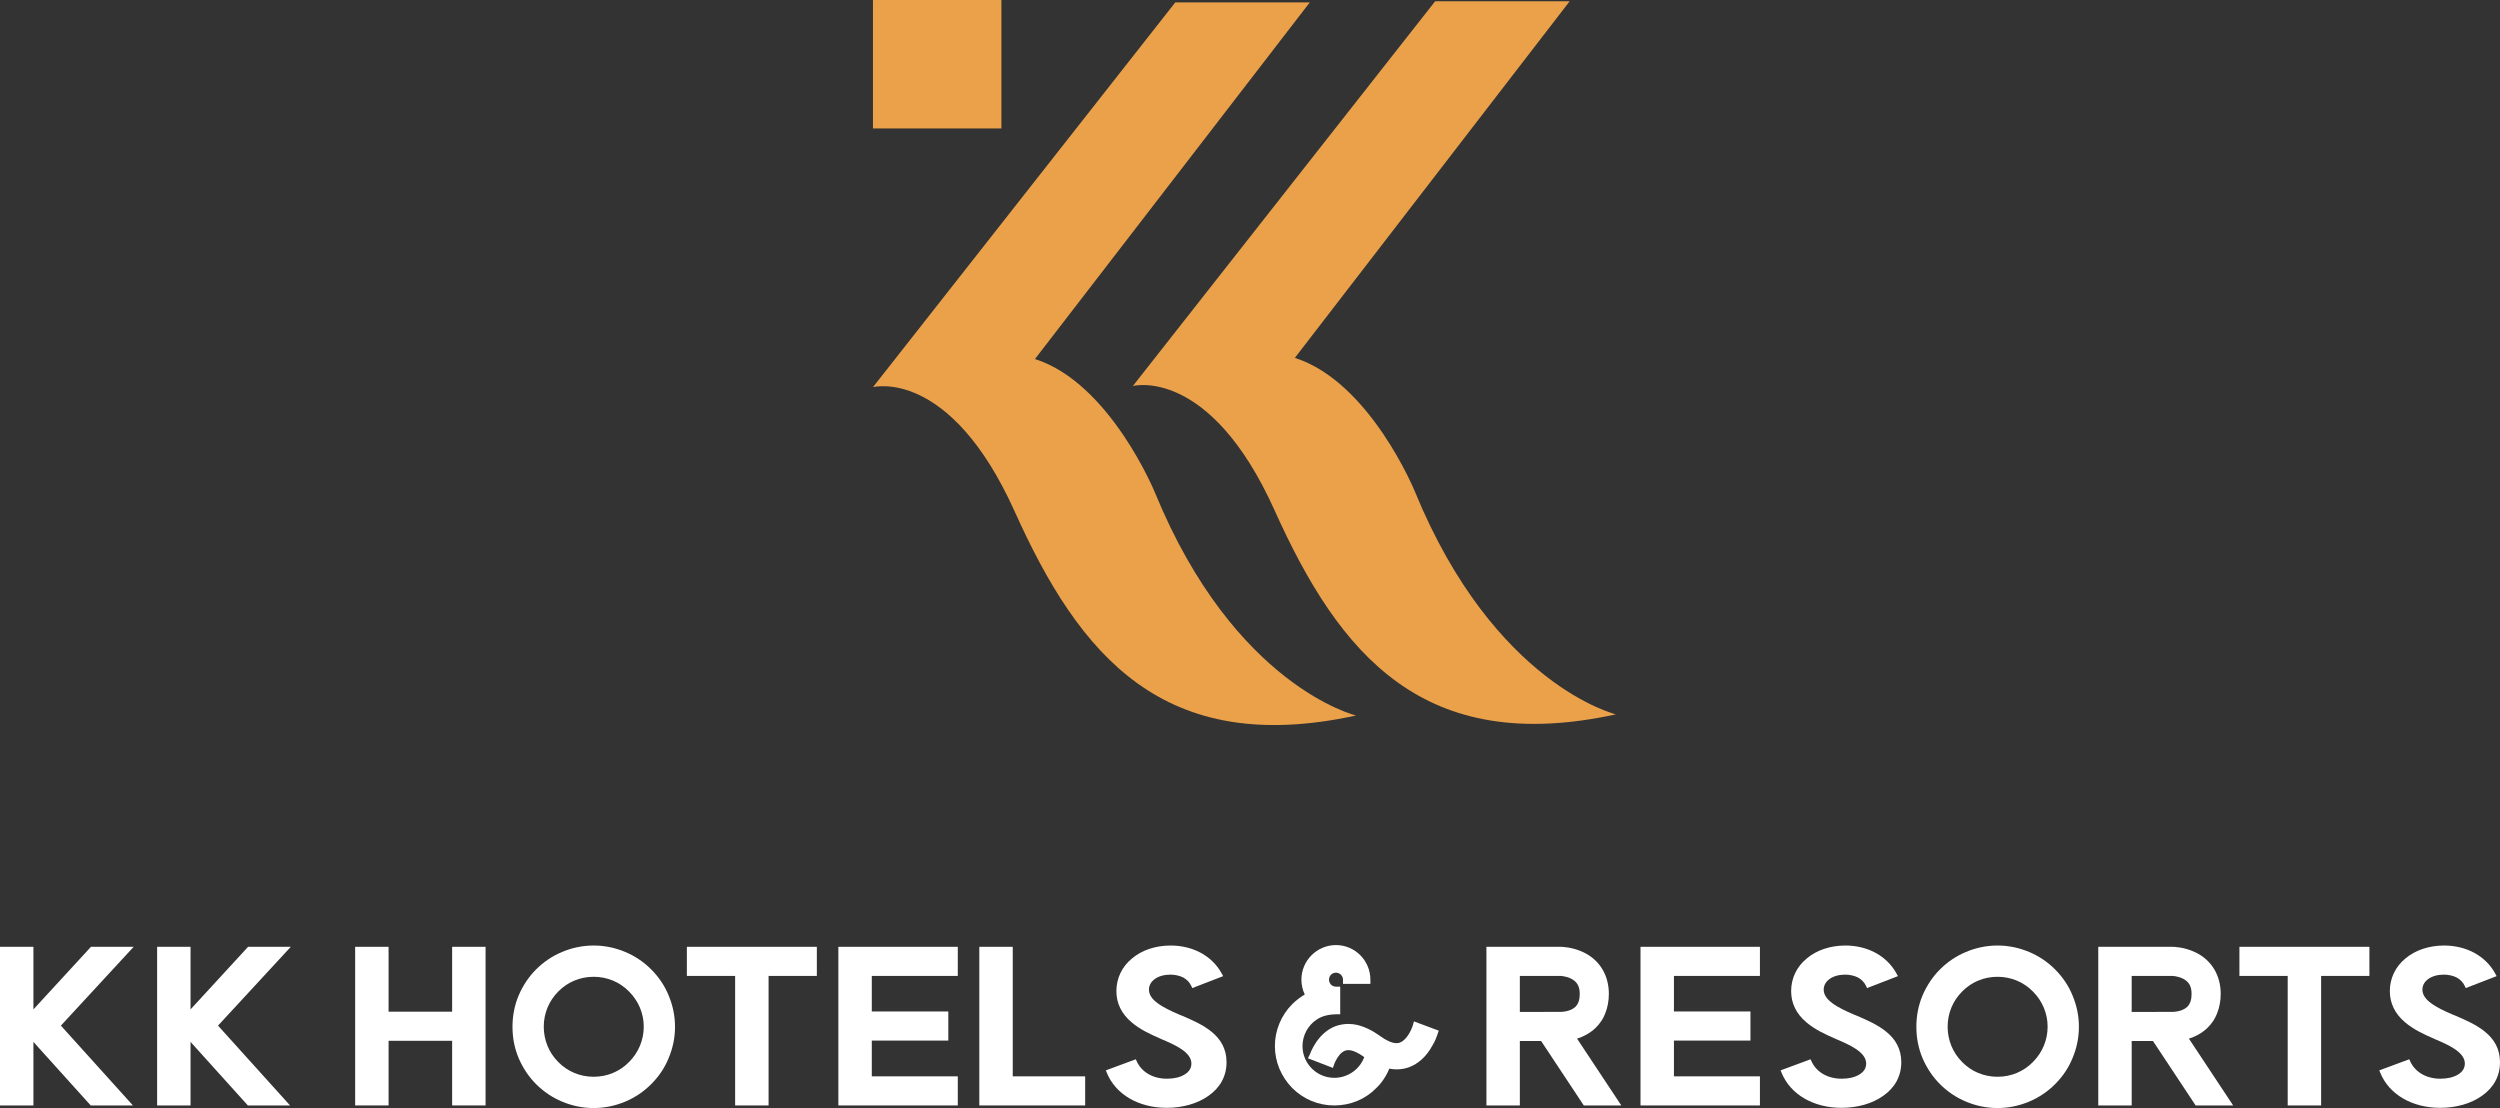 <?xml version="1.0" encoding="utf-8"?>
<!-- Generator: Adobe Illustrator 16.0.0, SVG Export Plug-In . SVG Version: 6.00 Build 0)  -->
<!DOCTYPE svg PUBLIC "-//W3C//DTD SVG 1.1//EN" "http://www.w3.org/Graphics/SVG/1.1/DTD/svg11.dtd">
<svg version="1.1" id="Layer_1" xmlns="http://www.w3.org/2000/svg" xmlns:xlink="http://www.w3.org/1999/xlink" x="0px" y="0px"
	 width="330.821px" height="146.625px" viewBox="0 0 330.821 146.625" enable-background="new 0 0 330.821 146.625"
	 xml:space="preserve">
<rect x="0" y="0" width="330.821" height="146.625" fill="#333333" stroke="none"/>
<polygon fill="#FFFFFF" points="12.037,125.29 4.422,133.571 4.422,125.29 0,125.29 0,146.282 4.422,146.282 4.422,137.872 
	12.005,146.282 17.59,146.282 8.057,135.718 17.688,125.29 "/>
<polygon fill="#FFFFFF" points="32.829,125.29 25.215,133.571 25.215,125.29 20.792,125.29 20.792,146.282 25.215,146.282 
	25.215,137.872 32.798,146.282 38.381,146.282 28.849,135.718 38.48,125.29 "/>
<polygon fill="#FFFFFF" points="59.831,125.29 59.831,133.875 51.42,133.875 51.42,125.29 46.996,125.29 46.996,146.282 
	51.42,146.282 51.42,137.727 59.831,137.727 59.831,146.282 64.254,146.282 64.254,125.29 "/>
<g>
	<defs>
		<rect id="SVGID_1_" width="330.821" height="146.625"/>
	</defs>
	<clipPath id="SVGID_2_">
		<use xlink:href="#SVGID_1_"  overflow="visible"/>
	</clipPath>
	<path clip-path="url(#SVGID_2_)" fill="#FFFFFF" d="M78.557,146.625c-1.436,0-2.845-0.288-4.189-0.855
		c-1.279-0.535-2.43-1.31-3.422-2.301c-0.962-0.961-1.735-2.112-2.3-3.419c-0.558-1.321-0.828-2.691-0.828-4.192
		c0-1.461,0.278-2.861,0.827-4.16c0.566-1.31,1.339-2.461,2.301-3.422c0.992-0.992,2.143-1.766,3.423-2.302
		c1.343-0.567,2.752-0.855,4.188-0.855c1.435,0,2.844,0.288,4.189,0.856c1.279,0.535,2.431,1.309,3.422,2.301
		c1.011,1.011,1.786,2.164,2.303,3.425c0.566,1.341,0.853,2.741,0.853,4.157c0,1.456-0.279,2.826-0.855,4.189
		c-0.515,1.258-1.289,2.41-2.301,3.422c-0.992,0.991-2.143,1.766-3.423,2.302C81.401,146.337,79.992,146.625,78.557,146.625
		 M78.557,129.257c-1.789,0-3.451,0.69-4.678,1.945c-1.242,1.241-1.924,2.894-1.924,4.655c0,1.781,0.682,3.443,1.921,4.681
		c1.23,1.259,2.892,1.949,4.681,1.949s3.45-0.69,4.678-1.946c1.26-1.259,1.952-2.922,1.952-4.684c0-1.743-0.692-3.396-1.949-4.652
		C82.007,129.947,80.346,129.257,78.557,129.257"/>
	<polygon clip-path="url(#SVGID_2_)" fill="#FFFFFF" points="97.28,146.283 97.28,129.142 90.892,129.142 90.892,125.29 
		108.091,125.29 108.091,129.142 101.704,129.142 101.704,146.283 	"/>
	<polygon clip-path="url(#SVGID_2_)" fill="#FFFFFF" points="110.94,146.283 110.94,125.29 126.742,125.29 126.742,129.142 
		115.363,129.142 115.363,133.846 125.488,133.846 125.488,137.698 115.363,137.698 115.363,142.431 126.742,142.431 
		126.742,146.283 	"/>
	<polygon clip-path="url(#SVGID_2_)" fill="#FFFFFF" points="129.592,146.283 129.592,125.29 134.015,125.29 134.015,142.431 
		143.598,142.431 143.598,146.283 	"/>
	<path clip-path="url(#SVGID_2_)" fill="#FFFFFF" d="M154.391,146.597c-3.715,0-6.749-1.768-7.917-4.614l-0.141-0.342l3.966-1.47
		l0.138,0.3c0.66,1.423,2.148,2.274,3.983,2.274c0.932,0,1.736-0.189,2.323-0.548c0.615-0.368,0.913-0.847,0.913-1.463
		c0-1.537-2.265-2.503-3.919-3.208l-0.134-0.065c-1.345-0.581-2.769-1.236-3.867-2.189c-1.33-1.122-2.006-2.51-2.006-4.12
		c0-1.696,0.736-3.233,2.071-4.325c1.307-1.101,3.121-1.707,5.104-1.707c2.97,0,5.497,1.381,6.759,3.694l0.195,0.357l-4.084,1.579
		l-0.142-0.302c-0.217-0.458-0.552-0.807-1.054-1.098c-0.484-0.241-1.095-0.38-1.703-0.38c-1.644,0-2.837,0.833-2.837,1.981
		c0,0.646,0.372,1.232,1.137,1.794c0.791,0.593,1.88,1.085,2.84,1.5l0.419,0.167c2.638,1.14,5.871,2.535,5.871,6.15
		c0,1.826-0.832,3.367-2.407,4.458C158.465,146.037,156.508,146.597,154.391,146.597"/>
	<path clip-path="url(#SVGID_2_)" fill="#FFFFFF" d="M176.563,146.283c-2.1,0-4.073-0.817-5.558-2.302
		c-1.484-1.515-2.3-3.487-2.3-5.557c0-2.07,0.815-4.043,2.298-5.556c0.563-0.535,1.106-0.95,1.654-1.266
		c-0.288-0.603-0.444-1.288-0.444-1.964c0-2.523,2.054-4.578,4.578-4.578c2.509,0,4.55,2.055,4.55,4.578v0.558h-3.624v-0.558
		c0-0.502-0.424-0.926-0.926-0.926c-0.52,0-0.927,0.407-0.927,0.926c0,0.52,0.407,0.926,0.927,0.926h0.557v3.653h-0.356
		c-1.175,0-2.053,0.225-2.767,0.709c-1.153,0.76-1.868,2.099-1.868,3.497c0,2.319,1.888,4.205,4.206,4.205
		c1.776,0,3.371-1.116,3.967-2.745c-0.852-0.616-1.553-0.92-2.11-0.92c-0.16,0-0.311,0.027-0.444,0.079
		c-0.558,0.202-0.961,0.84-1.153,1.202c-0.103,0.181-0.184,0.339-0.266,0.557l-0.172,0.514l-3.312-1.273l0.262-0.523
		c0.103-0.29,0.254-0.623,0.407-0.897c0.743-1.398,1.784-2.383,3.011-2.842c0.548-0.189,1.108-0.284,1.676-0.284
		c0.379,0,0.766,0.043,1.149,0.127c1.028,0.249,2.03,0.733,3.069,1.484c0.835,0.61,1.58,0.933,2.158,0.933
		c0.153,0,0.296-0.023,0.425-0.068c0.81-0.294,1.433-1.398,1.718-2.256l0.158-0.557l3.282,1.226l-0.167,0.499
		c-0.071,0.213-0.287,0.862-0.693,1.504c-0.752,1.391-1.834,2.385-3.115,2.854c-0.513,0.176-1.041,0.264-1.581,0.264
		c-0.32,0-0.653-0.031-0.991-0.092c-0.398,0.987-0.978,1.852-1.724,2.572C180.668,145.465,178.693,146.283,176.563,146.283"/>
	<path clip-path="url(#SVGID_2_)" fill="#FFFFFF" d="M209.581,146.283l-5.647-8.528h-2.815v8.528h-4.423V125.29h9.827
		c0.156,0,1.578,0.021,3.065,0.749c2.103,1.022,3.31,3.021,3.31,5.484c0,0.916-0.162,1.786-0.482,2.585
		c-0.257,0.686-0.666,1.306-1.248,1.888c-0.811,0.784-1.73,1.212-2.477,1.445l5.854,8.842H209.581z M206.55,133.903
		c0.012,0,1.232-0.008,1.92-0.67c0.391-0.392,0.575-0.937,0.575-1.71c0-1.002-0.353-1.624-1.143-2.02
		c-0.688-0.344-1.403-0.361-1.41-0.361h-5.374v4.761H206.55z"/>
	<polygon clip-path="url(#SVGID_2_)" fill="#FFFFFF" points="217.086,146.283 217.086,125.29 232.888,125.29 232.888,129.142 
		221.509,129.142 221.509,133.846 231.634,133.846 231.634,137.698 221.509,137.698 221.509,142.431 232.888,142.431 
		232.888,146.283 	"/>
	<path clip-path="url(#SVGID_2_)" fill="#FFFFFF" d="M243.681,146.597c-3.715,0-6.749-1.768-7.917-4.614l-0.141-0.342l3.966-1.47
		l0.138,0.3c0.66,1.423,2.148,2.274,3.983,2.274c0.932,0,1.736-0.189,2.324-0.548c0.614-0.368,0.912-0.847,0.912-1.463
		c0-1.537-2.266-2.503-3.919-3.208l-0.135-0.065c-1.345-0.581-2.769-1.236-3.866-2.189c-1.33-1.122-2.007-2.51-2.007-4.12
		c0-1.696,0.736-3.233,2.071-4.325c1.308-1.101,3.121-1.707,5.104-1.707c2.97,0,5.497,1.381,6.759,3.694l0.195,0.357l-4.084,1.579
		l-0.143-0.302c-0.217-0.458-0.552-0.807-1.054-1.098c-0.484-0.241-1.095-0.38-1.703-0.38c-1.644,0-2.837,0.833-2.837,1.981
		c0,0.646,0.372,1.232,1.137,1.794c0.791,0.593,1.88,1.085,2.84,1.5l0.419,0.167c2.639,1.14,5.871,2.535,5.871,6.15
		c0,1.826-0.832,3.367-2.406,4.458C247.756,146.037,245.799,146.597,243.681,146.597"/>
	<path clip-path="url(#SVGID_2_)" fill="#FFFFFF" d="M264.329,146.625c-1.436,0-2.845-0.288-4.188-0.855
		c-1.278-0.535-2.431-1.31-3.422-2.301c-0.963-0.961-1.735-2.112-2.301-3.419c-0.558-1.321-0.828-2.691-0.828-4.192
		c0-1.461,0.278-2.861,0.827-4.16c0.566-1.31,1.339-2.461,2.302-3.422c0.991-0.992,2.144-1.766,3.423-2.302
		c1.343-0.567,2.752-0.855,4.188-0.855s2.844,0.288,4.189,0.856c1.278,0.535,2.431,1.309,3.422,2.301
		c1.011,1.011,1.786,2.164,2.303,3.425c0.566,1.341,0.854,2.741,0.854,4.157c0,1.456-0.279,2.826-0.855,4.189
		c-0.515,1.258-1.289,2.41-2.301,3.422c-0.992,0.991-2.144,1.766-3.423,2.302C267.173,146.337,265.765,146.625,264.329,146.625
		 M264.329,129.257c-1.789,0-3.451,0.69-4.678,1.945c-1.242,1.241-1.924,2.894-1.924,4.655c0,1.781,0.682,3.443,1.921,4.681
		c1.229,1.259,2.892,1.949,4.681,1.949s3.45-0.69,4.678-1.946c1.261-1.259,1.952-2.922,1.952-4.684c0-1.743-0.691-3.396-1.948-4.652
		C267.779,129.947,266.118,129.257,264.329,129.257"/>
	<path clip-path="url(#SVGID_2_)" fill="#FFFFFF" d="M290.545,146.283l-5.646-8.528h-2.816v8.528h-4.423V125.29h9.827
		c0.156,0,1.579,0.021,3.065,0.749c2.103,1.022,3.31,3.021,3.31,5.484c0,0.916-0.162,1.786-0.482,2.585
		c-0.257,0.686-0.666,1.306-1.248,1.888c-0.811,0.784-1.729,1.212-2.477,1.445l5.855,8.842H290.545z M287.514,133.903
		c0.013,0,1.232-0.008,1.92-0.67c0.391-0.392,0.575-0.937,0.575-1.71c0-1.002-0.353-1.624-1.143-2.02
		c-0.688-0.344-1.403-0.361-1.41-0.361h-5.374v4.761H287.514z"/>
	<polygon clip-path="url(#SVGID_2_)" fill="#FFFFFF" points="302.728,146.283 302.728,129.142 296.339,129.142 296.339,125.29 
		313.539,125.29 313.539,129.142 307.15,129.142 307.15,146.283 	"/>
	<path clip-path="url(#SVGID_2_)" fill="#FFFFFF" d="M322.906,146.597c-3.715,0-6.749-1.768-7.917-4.614l-0.141-0.342l3.965-1.47
		l0.139,0.3c0.659,1.423,2.148,2.274,3.982,2.274c0.932,0,1.735-0.19,2.325-0.548c0.604-0.363,0.91-0.855,0.91-1.463
		c0-1.538-2.264-2.503-3.918-3.208l-0.134-0.065c-1.346-0.581-2.769-1.236-3.867-2.189c-1.33-1.122-2.006-2.51-2.006-4.12
		c0-1.697,0.736-3.233,2.071-4.327c1.307-1.099,3.121-1.705,5.103-1.705c2.972,0,5.498,1.381,6.761,3.694l0.194,0.357l-4.084,1.579
		l-0.143-0.302c-0.216-0.458-0.551-0.807-1.053-1.098c-0.484-0.241-1.097-0.38-1.703-0.38c-1.645,0-2.837,0.833-2.837,1.981
		c0,0.646,0.372,1.232,1.137,1.794c0.792,0.594,1.881,1.086,2.84,1.5l0.419,0.167c2.638,1.14,5.871,2.536,5.871,6.15
		c0,1.826-0.832,3.367-2.407,4.458C326.981,146.037,325.024,146.597,322.906,146.597"/>
	<path clip-path="url(#SVGID_2_)" fill="#EAA14A" d="M155.521,0.319l-40.003,50.913c0,0,10.144-2.679,18.757,16.461
		c8.613,19.14,19.715,32.539,45.171,26.988c0,0-16.077-3.828-26.605-29.476c0,0-5.933-14.524-15.886-17.694l36.367-47.192H155.521z"
		/>
	<path clip-path="url(#SVGID_2_)" fill="#EAA14A" d="M189.912,0.166l-40.003,50.913c0,0,10.144-2.679,18.757,16.461
		c8.613,19.14,19.715,32.539,45.171,26.988c0,0-16.077-3.828-26.604-29.476c0,0-5.934-14.524-15.887-17.694l36.367-47.192H189.912z"
		/>
	<rect x="115.517" y="0.001" clip-path="url(#SVGID_2_)" fill="#EAA14A" width="16.997" height="16.997"/>
</g>
</svg>
